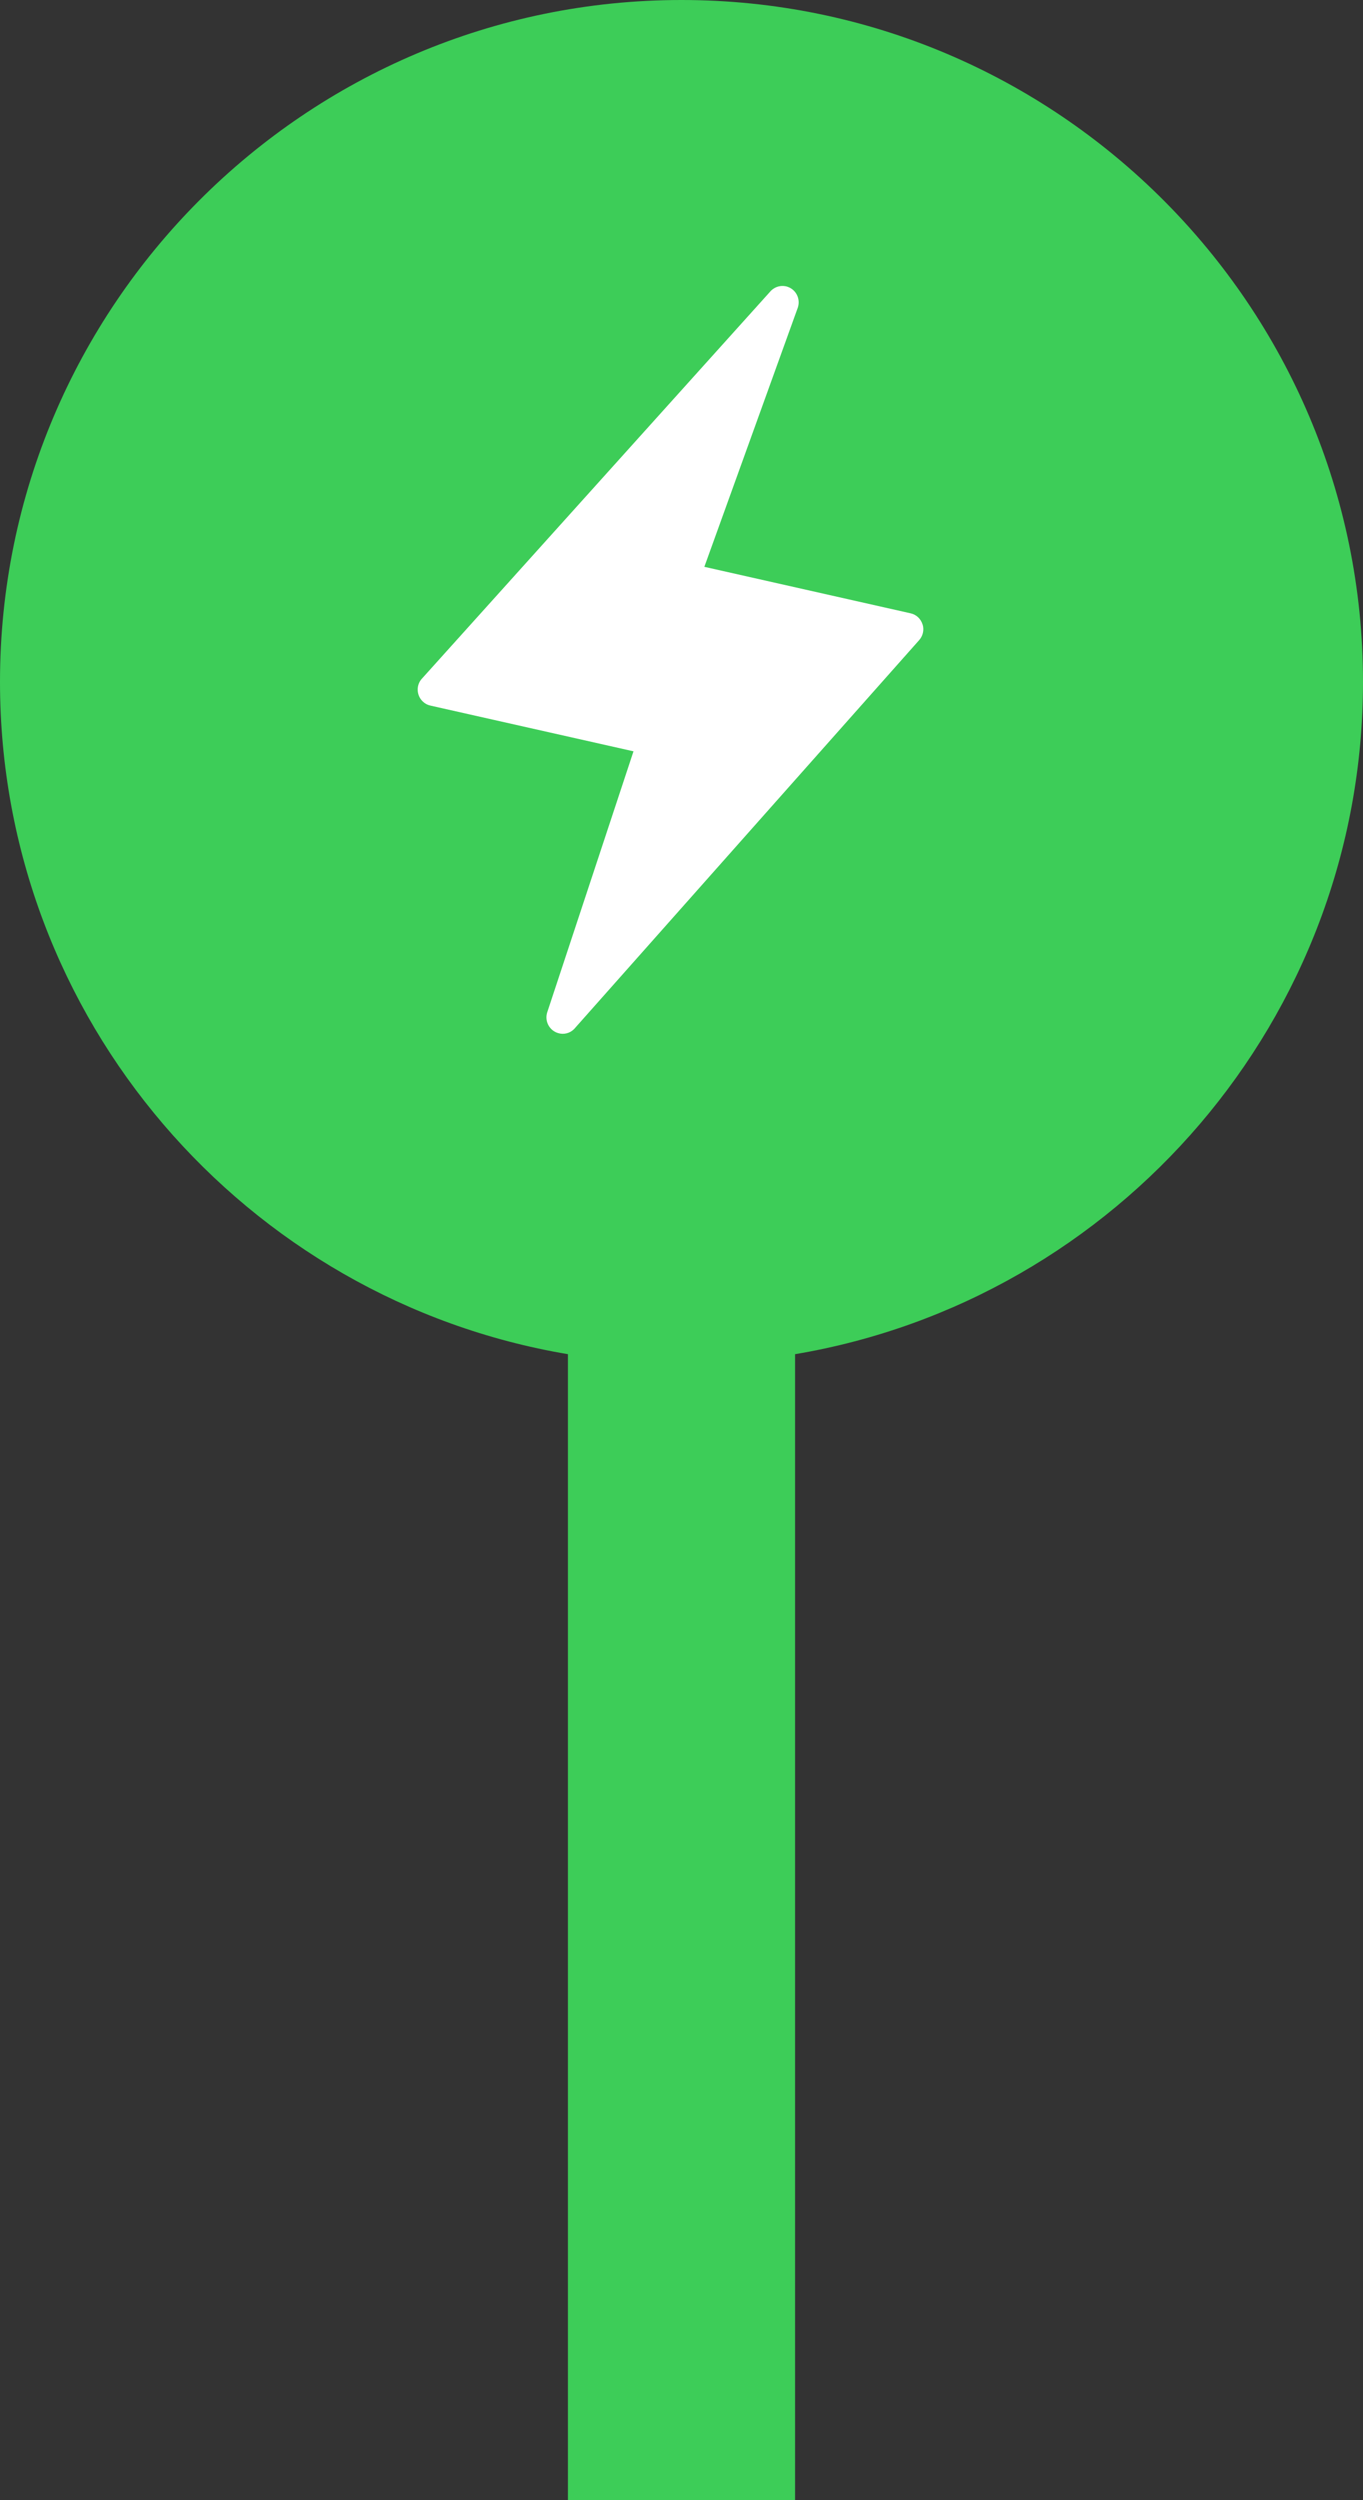 <svg width="42" height="77" viewBox="0 0 42 77" fill="none" xmlns="http://www.w3.org/2000/svg">
<rect x="0" y="0" width="42" height="77" fill="#333333" stroke="none"/>
<path d="M24.105 19.69C24.051 19.512 23.908 19.378 23.728 19.338L17.22 17.872L20.171 9.698C20.26 9.428 20.117 9.133 19.848 9.043C19.666 8.981 19.465 9.029 19.326 9.165L8.321 21.386C8.125 21.589 8.131 21.915 8.332 22.114C8.4 22.18 8.483 22.227 8.576 22.247L14.986 23.69L12.261 31.928C12.179 32.202 12.332 32.49 12.603 32.574C12.783 32.63 12.982 32.58 13.115 32.444L23.989 20.194C24.115 20.06 24.161 19.868 24.107 19.69H24.105Z" fill="white"/>
<path d="M42 21C42 9.418 32.581 0 21 0C9.418 0 0 9.418 0 21C0 31.388 7.581 40.036 17.5 41.706V80.5C17.5 82.432 19.068 84 21 84C22.932 84 24.5 82.432 24.5 80.5V41.706C34.419 40.036 42 31.388 42 21Z" fill="#3DCD58"/>
<path d="M28.428 19.232C28.375 19.058 28.236 18.928 28.06 18.889L21.704 17.457L24.585 9.472C24.672 9.209 24.533 8.921 24.27 8.833C24.092 8.772 23.896 8.819 23.76 8.951L13.012 20.889C12.819 21.087 12.825 21.405 13.022 21.599C13.088 21.665 13.169 21.71 13.26 21.73L19.521 23.139L16.86 31.185C16.779 31.453 16.929 31.735 17.194 31.816C17.37 31.872 17.564 31.823 17.693 31.69L28.315 19.724C28.438 19.593 28.483 19.405 28.43 19.232H28.428Z" fill="white"/>
</svg>
